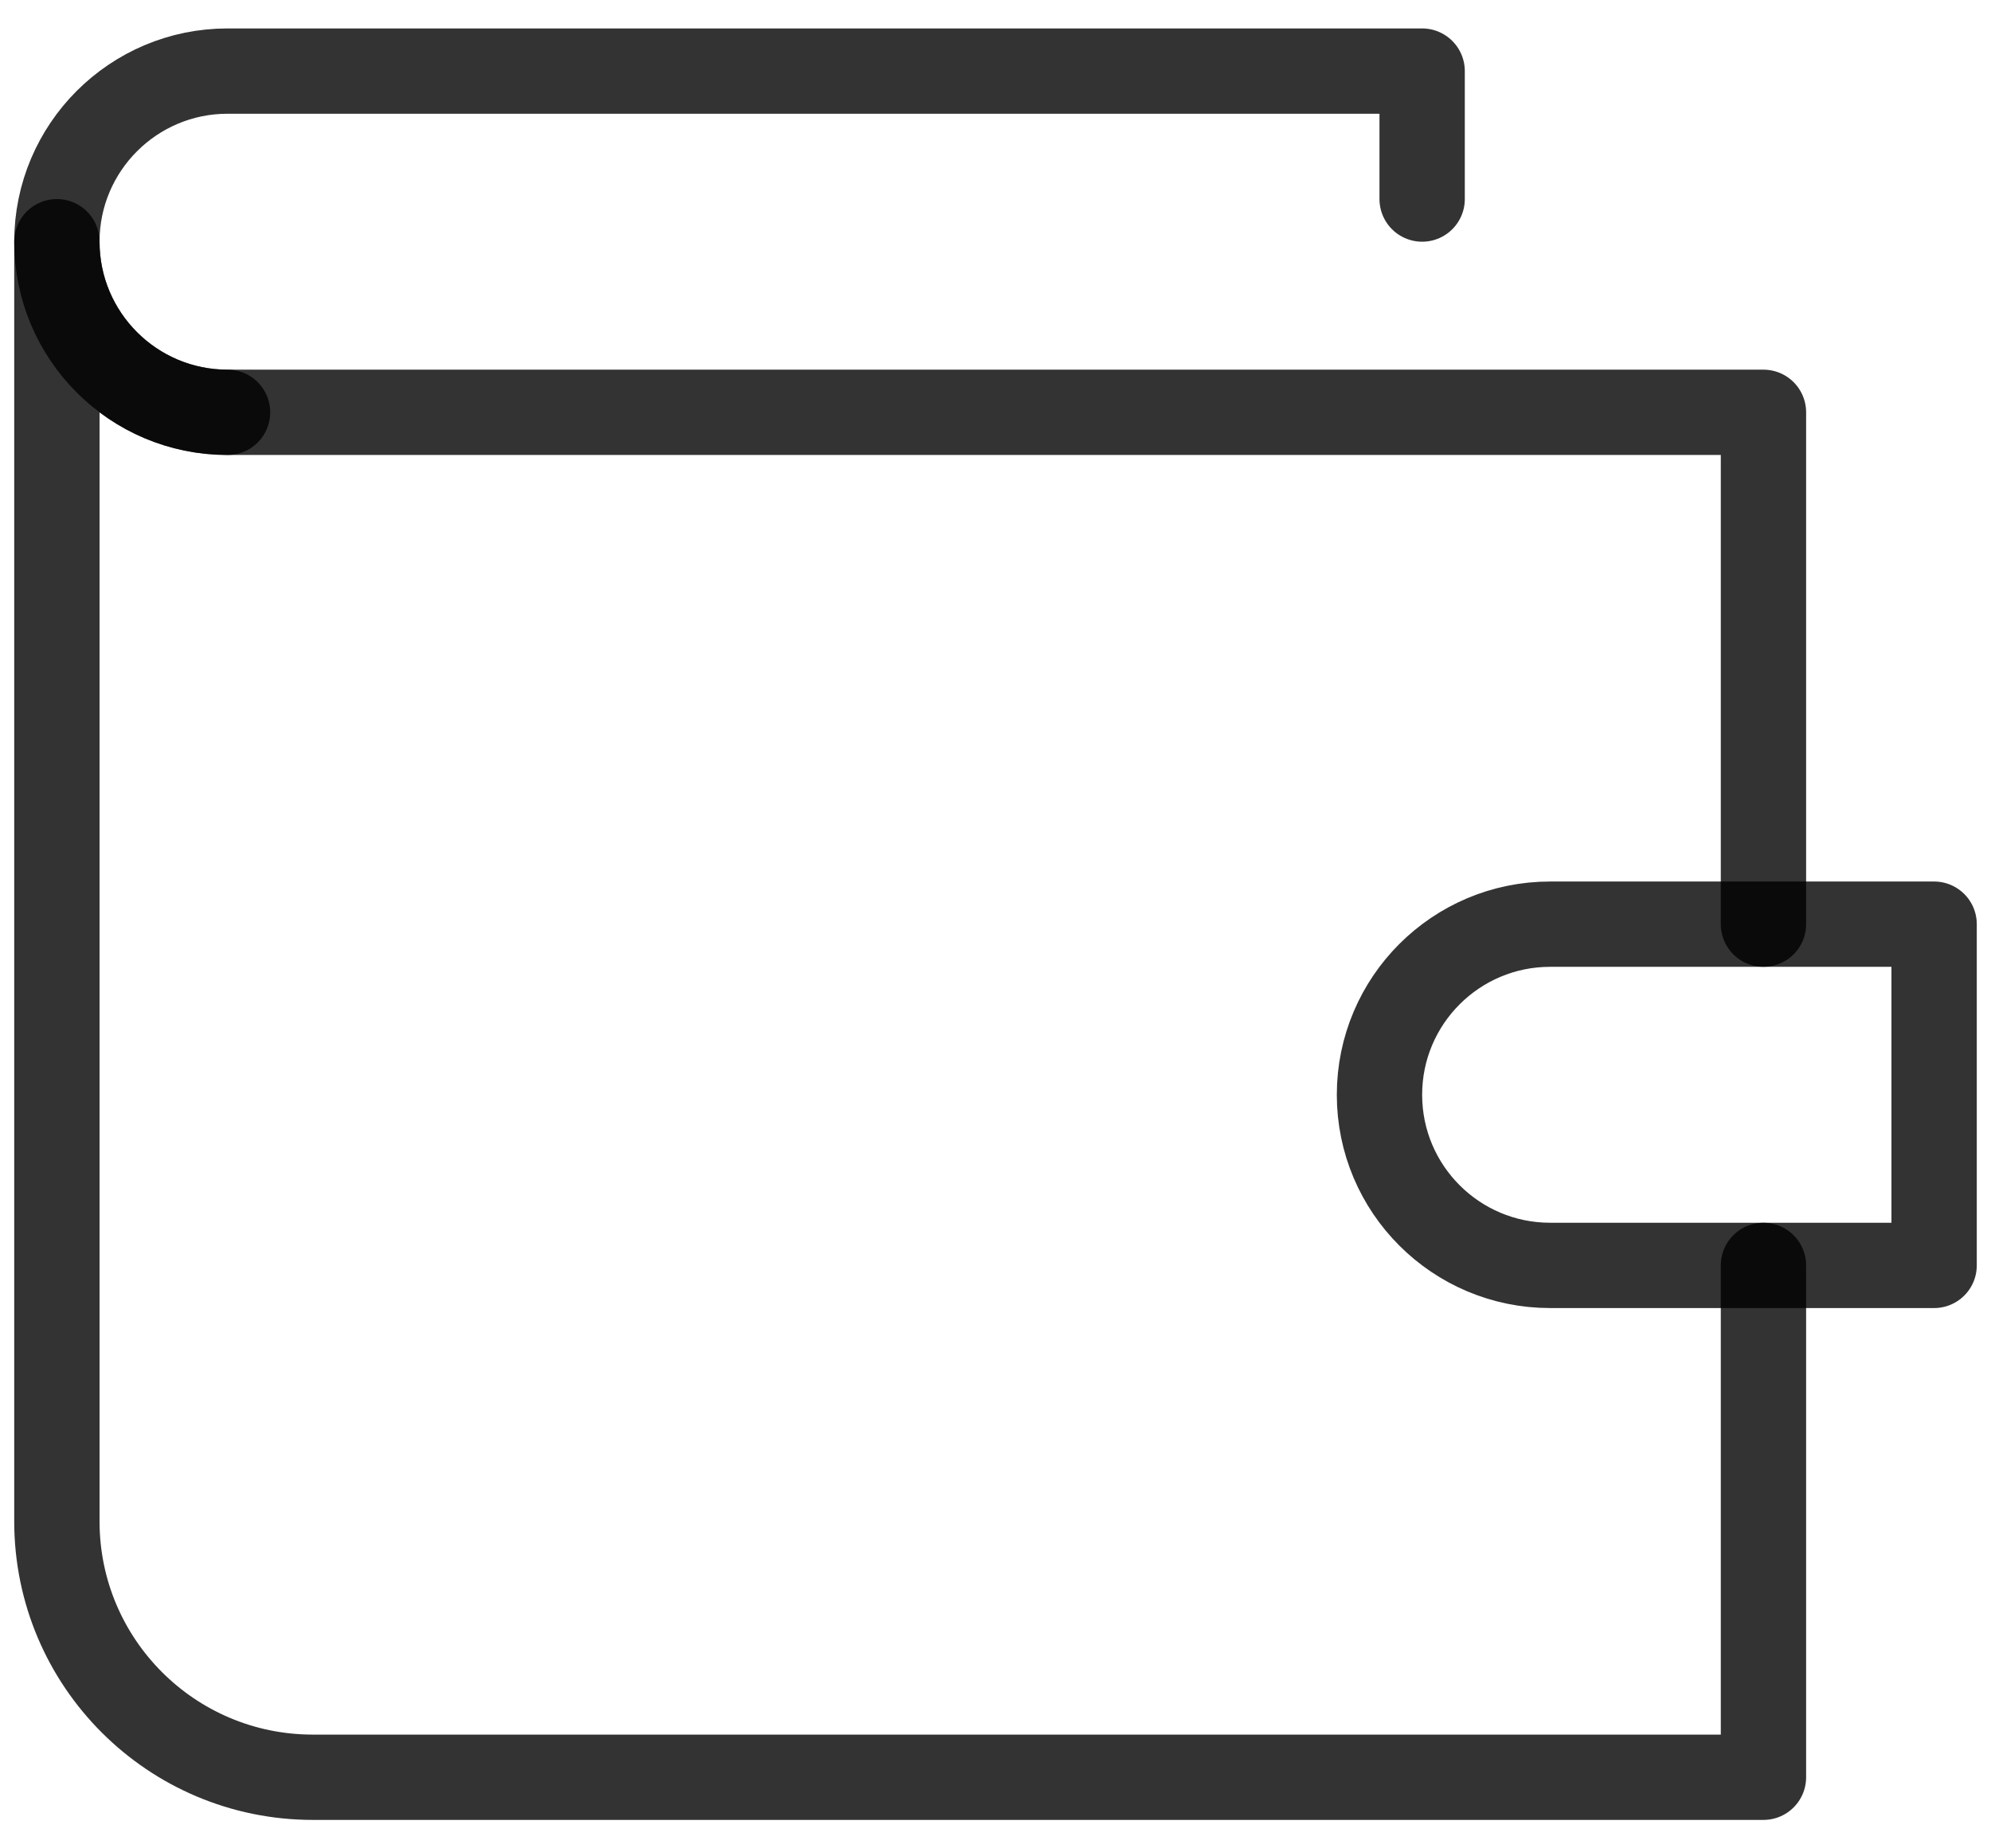 <svg width="28" height="26" viewBox="0 0 28 26" fill="none" xmlns="http://www.w3.org/2000/svg">
    <path
        d="M24.8 13V5.8H3.2C1.875 5.8 0.8 4.726 0.8 3.4V21.4C0.8 23.389 2.412 25 4.4 25H24.8V17.8"
        stroke="black" stroke-opacity="0.8" stroke-width="1.2" stroke-linecap="round"
        stroke-linejoin="round" />
    <path
        d="M20 2.8V1H3.2C1.875 1 0.8 2.075 0.8 3.4C0.8 4.725 1.875 5.8 3.2 5.8"
        stroke="black" stroke-opacity="0.8" stroke-width="1.2" stroke-linecap="round"
        stroke-linejoin="round" />
    <path
        d="M27.2 17.8H21.8C20.475 17.8 19.4 16.725 19.4 15.4C19.4 14.075 20.475 13 21.8 13H27.2V17.8Z"
        stroke="black" stroke-opacity="0.8" stroke-width="1.2" stroke-linecap="round"
        stroke-linejoin="round" />
</svg>